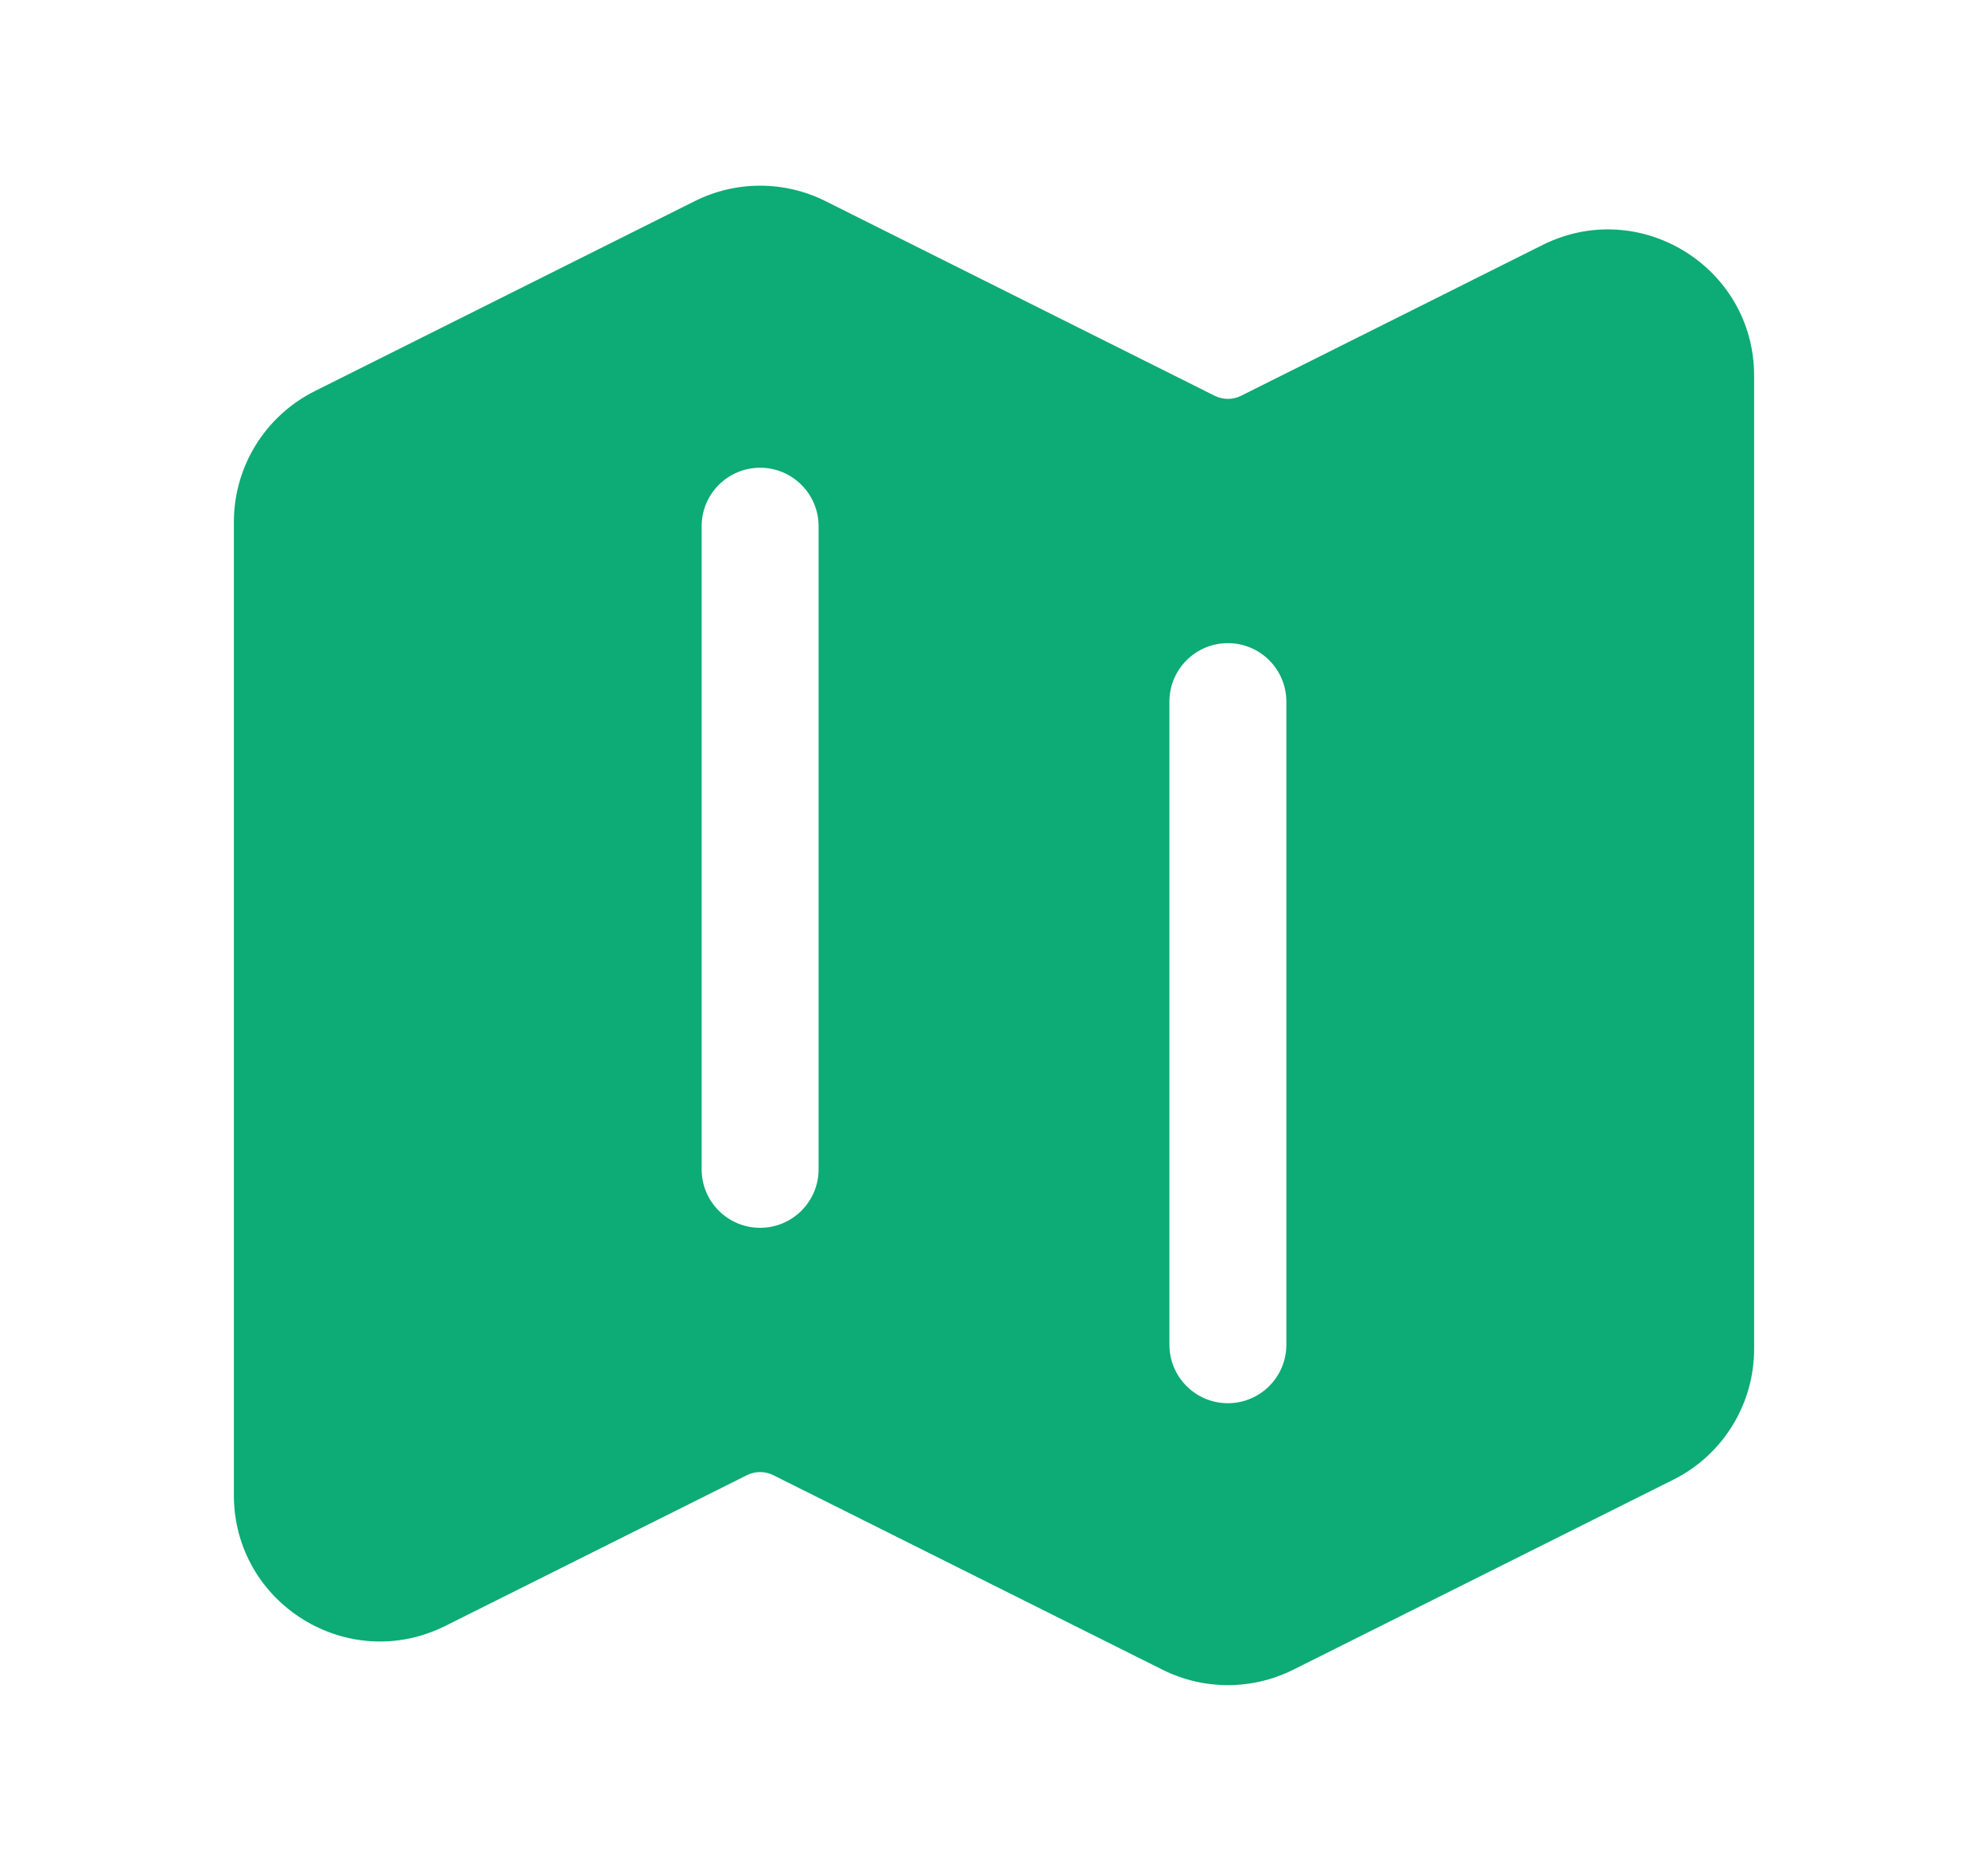<svg width="17" height="16" viewBox="0 0 17 16" fill="none" xmlns="http://www.w3.org/2000/svg">
<path fill-rule="evenodd" clip-rule="evenodd" d="M5.941 1.72C6.293 1.544 6.707 1.544 7.059 1.72L10.388 3.385C10.459 3.42 10.541 3.42 10.612 3.385L13.191 2.095C14.022 1.68 15 2.284 15 3.213V11.536C15 12.01 14.732 12.443 14.309 12.654L11.059 14.279C10.707 14.455 10.293 14.455 9.941 14.279L6.612 12.615C6.541 12.58 6.459 12.58 6.388 12.615L3.809 13.904C2.978 14.32 2 13.716 2 12.786V4.463C2 3.99 2.268 3.557 2.691 3.345L5.941 1.72ZM6.5 4C6.776 4 7 4.224 7 4.5V10C7 10.276 6.776 10.5 6.5 10.5C6.224 10.5 6 10.276 6 10V4.5C6 4.224 6.224 4 6.5 4ZM11 6C11 5.724 10.776 5.5 10.5 5.5C10.224 5.5 10 5.724 10 6V11.5C10 11.776 10.224 12 10.5 12C10.776 12 11 11.776 11 11.5V6Z" fill="#0DAB76"/>
</svg>
